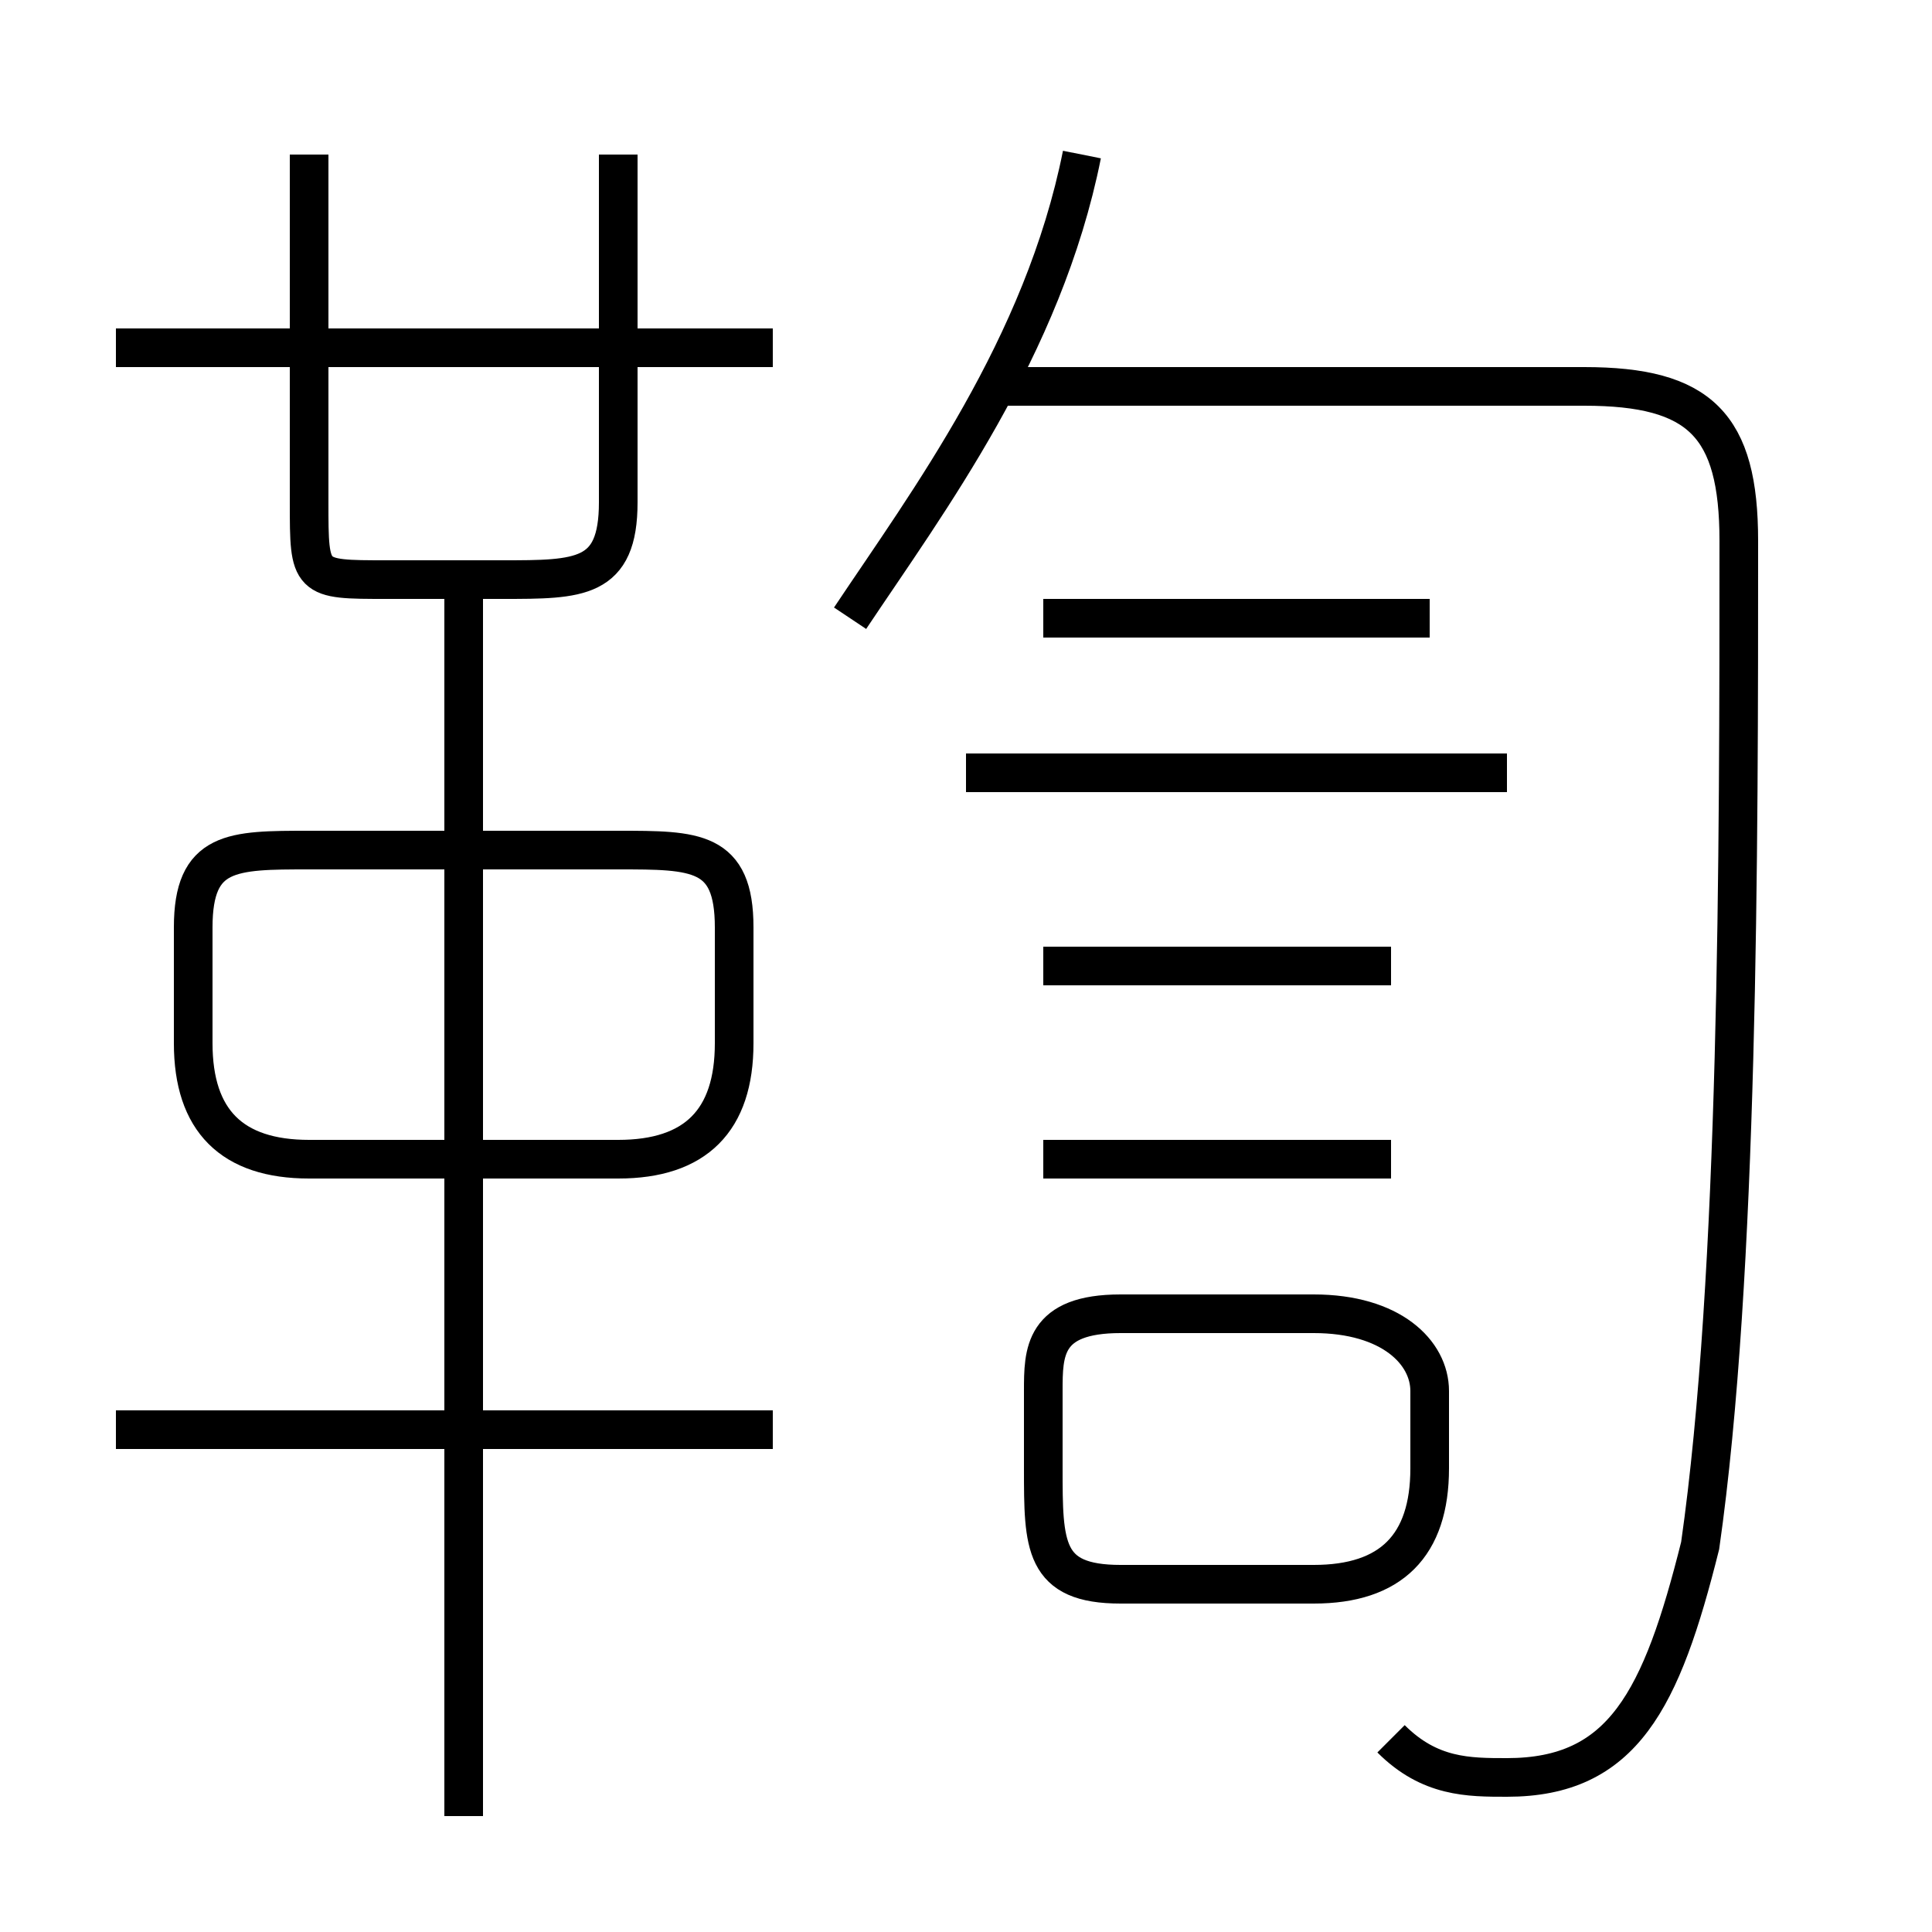 <?xml version='1.0' encoding='utf8'?>
<svg viewBox="0.0 -6.0 50.0 50.0" version="1.1" xmlns="http://www.w3.org/2000/svg">
<rect x="0.0" y="-6.0" width="50.0" height="50.0" fill="#808080" stroke="none"/>
<rect x="-1000" y="-1000" width="2000" height="2000" stroke="white" fill="white"/>
<g style="fill:white;stroke:#000000;  stroke-width:1">
<path d="M 36 1 C 37 2 38 2 39 2 C 42 2 43 0 44 -4 C 45 -11 45 -22 45 -30 C 45 -33 44 -34 41 -34 L 26 -34 M 20 -7 L 3 -7 M 12 3 L 12 -29 M 19 -17 L 19 -20 C 19 -22 18 -22 16 -22 L 8 -22 C 6 -22 5 -22 5 -20 L 5 -17 C 5 -15 6 -14 8 -14 L 16 -14 C 18 -14 19 -15 19 -17 Z M 29 -3 L 34 -3 C 36 -3 37 -4 37 -6 L 37 -8 C 37 -9 36 -10 34 -10 L 29 -10 C 27 -10 27 -9 27 -8 L 27 -6 C 27 -4 27 -3 29 -3 Z M 36 -14 L 27 -14 M 8 -40 L 8 -31 C 8 -29 8 -29 10 -29 L 13 -29 C 15 -29 16 -29 16 -31 L 16 -40 M 20 -35 L 3 -35 M 36 -19 L 27 -19 M 39 -24 L 25 -24 M 22 -28 C 24 -31 27 -35 28 -40 M 37 -28 L 27 -28" transform="translate(0.0 38.0)" />
</g>
</svg>